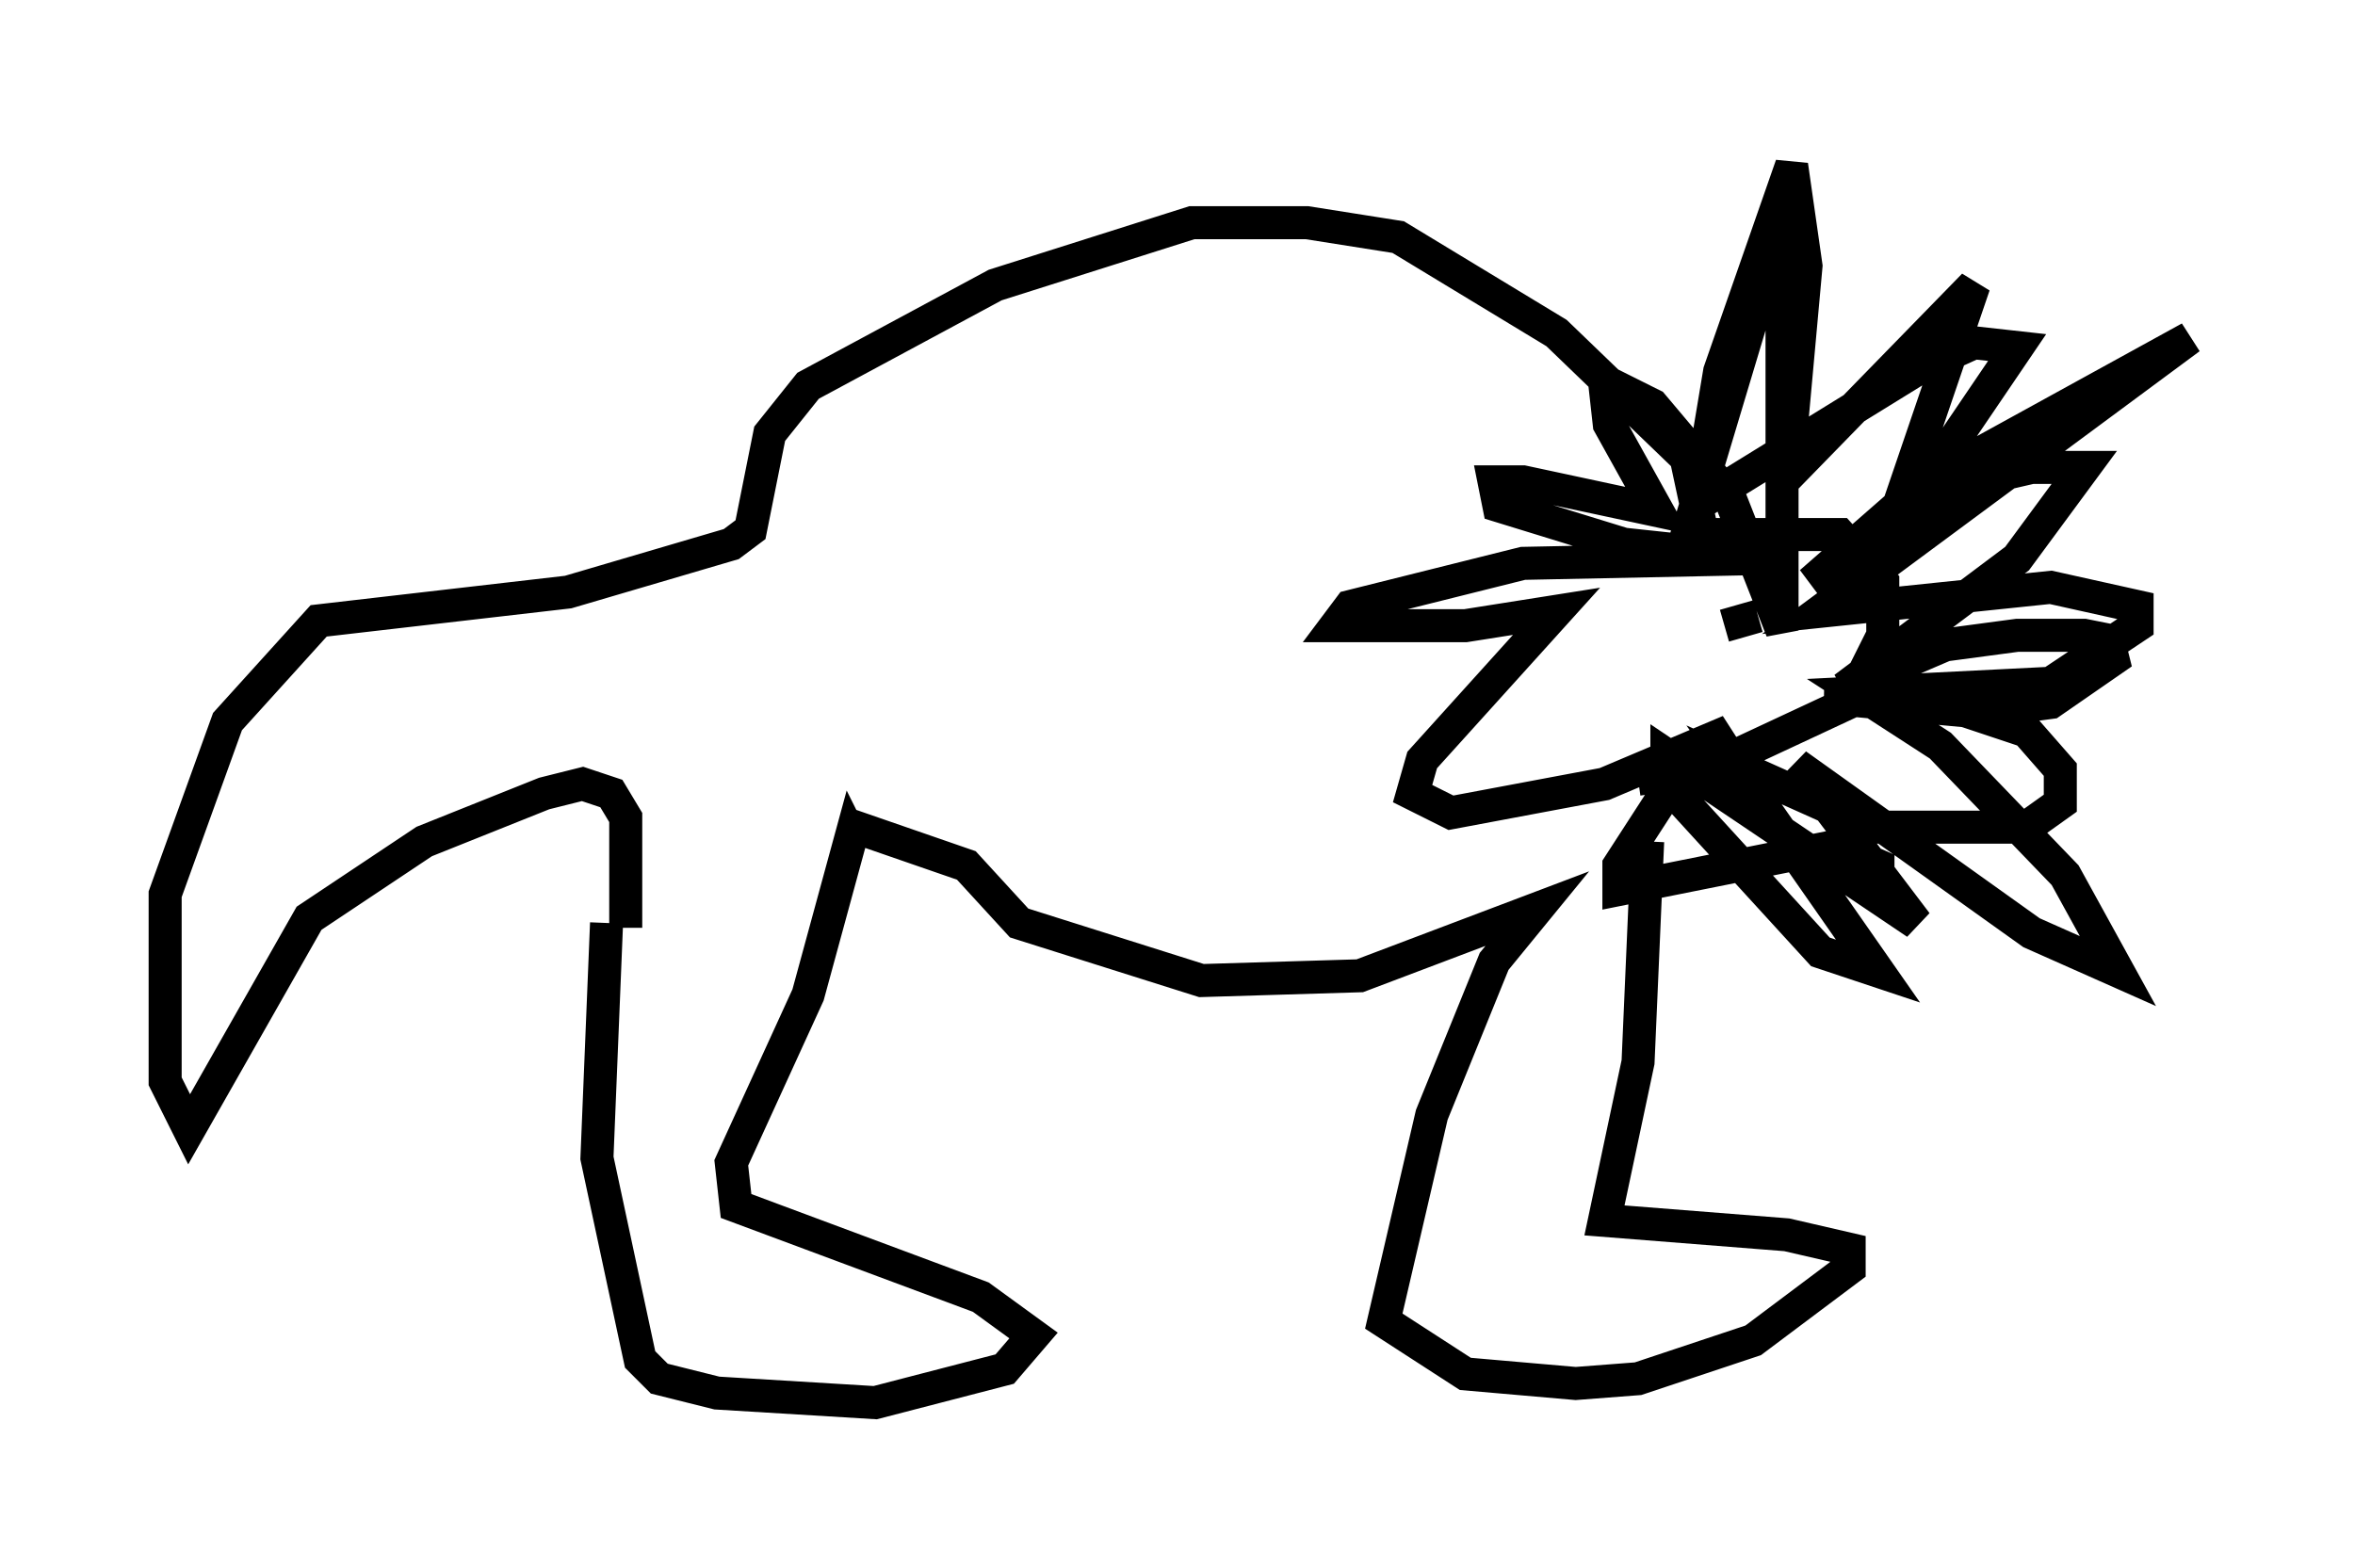 <?xml version="1.0" encoding="utf-8" ?>
<svg baseProfile="full" height="47.475" version="1.1" width="71.296" xmlns="http://www.w3.org/2000/svg" xmlns:ev="http://www.w3.org/2001/xml-events" xmlns:xlink="http://www.w3.org/1999/xlink"><defs /><rect fill="white" height="47.475" width="71.296" x="0" y="0" /><path d="M19.235, 25.626 m-0.872, 2.324 l-0.291, 7.117 1.307, 6.101 l0.581, 0.581 1.743, 0.436 l4.793, 0.291 3.922, -1.017 l0.872, -1.017 -1.598, -1.162 l-7.408, -2.76 -0.145, -1.307 l2.324, -5.084 1.307, -4.793 l0.145, 0.291 m-0.436, -0.726 l3.777, 1.307 1.598, 1.743 l5.52, 1.743 4.793, -0.145 l5.374, -2.034 -1.307, 1.598 l-1.888, 4.648 -1.453, 6.246 l2.469, 1.598 3.341, 0.291 l1.888, -0.145 3.486, -1.162 l2.905, -2.179 0.0, -0.581 l-1.888, -0.436 -5.52, -0.436 l1.017, -4.793 0.291, -6.682 m-30.938, 2.615 l0.0, -3.341 -0.436, -0.726 l-0.872, -0.291 -1.162, 0.291 l-3.631, 1.453 -3.486, 2.324 l-3.631, 6.391 -0.726, -1.453 l0.0, -5.665 1.888, -5.229 l2.76, -3.05 7.553, -0.872 l4.939, -1.453 0.581, -0.436 l0.581, -2.905 1.162, -1.453 l5.665, -3.05 5.955, -1.888 l3.486, 0.0 2.76, 0.436 l4.793, 2.905 3.922, 3.777 l0.436, 2.034 m0.0, 0.291 l4.212, 0.0 1.307, 1.453 l0.0, 1.598 -1.017, 2.034 l-4.358, 2.034 -2.034, 0.291 m1.453, -6.246 l1.017, -6.101 2.179, -6.246 l0.436, 3.05 -0.581, 6.391 l5.665, -5.81 -2.179, 6.391 l8.715, -4.793 -11.184, 8.279 l6.972, -0.726 2.615, 0.581 l0.0, 0.581 -2.615, 1.743 l-5.81, 0.291 2.469, 1.598 l3.777, 3.922 1.598, 2.905 l-2.615, -1.162 -7.117, -5.084 l3.631, 4.793 -7.553, -5.084 l0.0, 0.872 4.648, 5.084 l1.743, 0.581 -4.358, -6.246 l4.212, 1.888 4.648, 0.0 l1.017, -0.726 0.0, -1.017 l-1.017, -1.162 -3.486, -1.162 l-2.615, 0.145 4.648, 0.436 l2.179, -0.291 1.888, -1.307 l-0.145, -0.581 -0.726, -0.145 l-2.034, 0.0 -2.179, 0.291 l-3.05, 1.307 5.229, -3.922 l2.034, -2.76 -1.598, 0.0 l-1.888, 0.436 -4.793, 3.05 l3.486, -3.05 2.76, -4.067 l-1.307, -0.145 -1.598, 0.726 l-6.827, 4.212 2.615, -8.715 l0.0, 12.492 -1.598, -4.067 l-2.324, -2.76 -1.453, -0.726 l0.145, 1.307 1.453, 2.615 l-4.067, -0.872 -0.872, 0.0 l0.145, 0.726 3.777, 1.162 l4.067, 0.436 -7.117, 0.145 l-5.229, 1.307 -0.436, 0.581 l3.922, 0.0 2.76, -0.436 l-4.067, 4.503 -0.291, 1.017 l1.162, 0.581 4.648, -0.872 l3.777, -1.598 -1.743, 1.598 l-1.598, 2.469 0.0, 0.726 l6.536, -1.307 1.307, 0.581 l0.0, 0.872 m-7.117, -7.698 l0.0, 0.0 m3.341, 0.0 l0.0, 0.0 m-4.793, -0.436 l0.0, 0.0 m3.922, 0.0 l1.017, -0.291 " fill="none" stroke="black" stroke-width="1" /></svg>